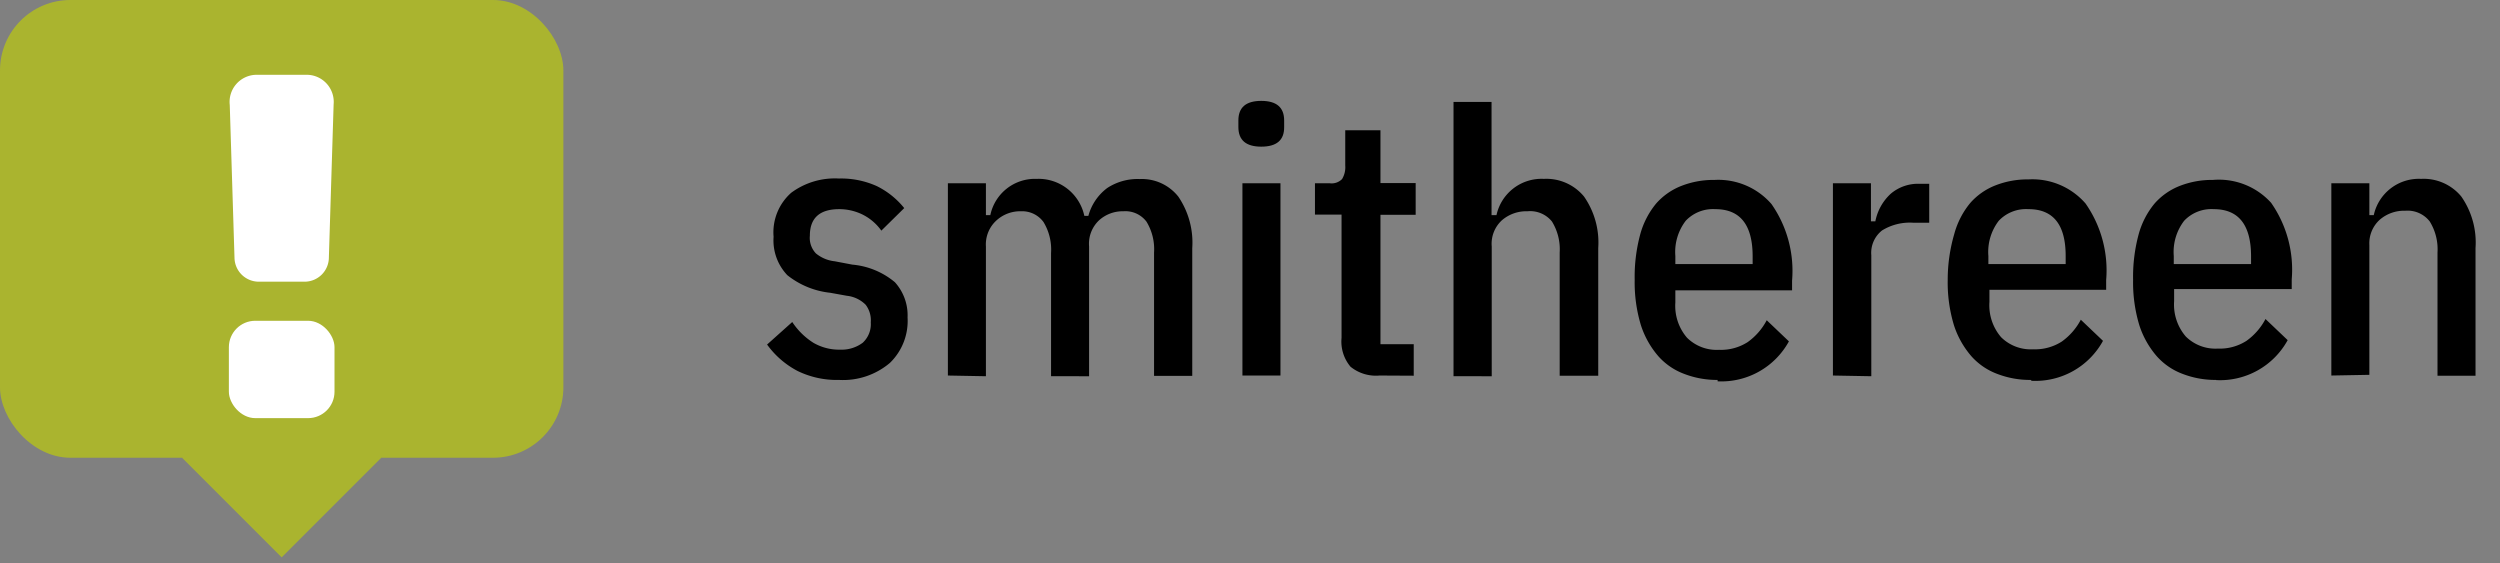 <svg xmlns="http://www.w3.org/2000/svg" viewBox="0 0 142 32"><rect x="0" y="0" width="142" height="32" fill="#808080" stroke="none"/><rect width="32" height="26" rx="4" ry="4" fill="#aab42f"/><rect x="12" y="22" width="8" height="8" transform="translate(-13.7 18.93) rotate(-45)" fill="#aab42f"/><path d="M47.66,21.58a5.09,5.09,0,0,1-2.36-.51,5,5,0,0,1-1.73-1.5L45,18.29a4,4,0,0,0,1.2,1.18,2.91,2.91,0,0,0,1.53.39A2,2,0,0,0,49,19.47a1.43,1.43,0,0,0,.46-1.16,1.46,1.46,0,0,0-.29-1,1.78,1.78,0,0,0-1.07-.51l-.94-.17a4.7,4.7,0,0,1-2.44-1,2.86,2.86,0,0,1-.78-2.18,3,3,0,0,1,1-2.5,4.16,4.16,0,0,1,2.71-.81,4.93,4.93,0,0,1,2.15.43,4.6,4.6,0,0,1,1.56,1.25l-1.3,1.28A2.88,2.88,0,0,0,49,12.19a3,3,0,0,0-1.33-.31Q46,11.88,46,13.39a1.28,1.28,0,0,0,.34,1,2,2,0,0,0,1.07.45l1,.19a4.37,4.37,0,0,1,2.42,1,2.8,2.8,0,0,1,.72,2,3.32,3.32,0,0,1-1,2.58A4.11,4.11,0,0,1,47.66,21.58Z" transform="translate(0 0)"/><path d="M53.84,21.33V10.41H56v1.81h.25a2.59,2.59,0,0,1,2.63-2.06,2.66,2.66,0,0,1,2.71,2.1h.23a2.92,2.92,0,0,1,1.07-1.58,3.14,3.14,0,0,1,1.85-.51,2.64,2.64,0,0,1,2.19,1,4.65,4.65,0,0,1,.79,2.93v7.25H65.55v-7a3,3,0,0,0-.43-1.76A1.5,1.5,0,0,0,63.81,12a2,2,0,0,0-1.38.51A1.83,1.83,0,0,0,61.86,14v7.37H59.7v-7a3,3,0,0,0-.43-1.76A1.5,1.5,0,0,0,58,12a2,2,0,0,0-1.39.51A1.84,1.84,0,0,0,56,14v7.37Z" transform="translate(0 0)"/><path d="M71.64,8.33q-1.3,0-1.3-1.11V6.84q0-1.11,1.3-1.11t1.3,1.11v.38Q72.95,8.33,71.64,8.33Zm-1.07,2.08h2.16V21.33H70.57Z" transform="translate(0 0)"/><path d="M78.36,21.33a2.29,2.29,0,0,1-1.65-.5,2.22,2.22,0,0,1-.51-1.64v-7H74.69V10.41h.84a.83.83,0,0,0,.7-.24,1.3,1.3,0,0,0,.18-.77v-2h2v3h2V12.2h-2v7.35h1.89v1.79Z" transform="translate(0 0)"/><path d="M82.56,5.79h2.16v6.43H85a2.62,2.62,0,0,1,2.69-2.06,2.77,2.77,0,0,1,2.28,1,4.57,4.57,0,0,1,.81,2.93v7.25H88.59v-7a3,3,0,0,0-.44-1.76A1.59,1.59,0,0,0,86.76,12a2.12,2.12,0,0,0-1.45.51A1.81,1.81,0,0,0,84.73,14v7.37H82.56Z" transform="translate(0 0)"/><path d="M97.56,21.58a5.17,5.17,0,0,1-1.89-.34,3.69,3.69,0,0,1-1.47-1,5.06,5.06,0,0,1-1-1.78,8.38,8.38,0,0,1-.35-2.56,9.26,9.26,0,0,1,.31-2.57,4.67,4.67,0,0,1,.91-1.77,3.7,3.7,0,0,1,1.43-1,5,5,0,0,1,1.88-.34,4,4,0,0,1,3.24,1.37,6.63,6.63,0,0,1,1.17,4.35v.55H95.16v.69a2.78,2.78,0,0,0,.66,2,2.39,2.39,0,0,0,1.82.69,2.81,2.81,0,0,0,1.63-.44,3.56,3.56,0,0,0,1.08-1.24l1.26,1.2a4.38,4.38,0,0,1-4.05,2.27Zm-.13-9.7a2.13,2.13,0,0,0-1.68.66,2.91,2.91,0,0,0-.59,2V15h4.39v-.44Q99.55,11.88,97.43,11.88Z" transform="translate(0 0)"/><path d="M104.11,21.33V10.41h2.16v2.16h.25A2.87,2.87,0,0,1,107.4,11a2.39,2.39,0,0,1,1.63-.56h.55v2.21h-.92a3,3,0,0,0-1.76.44,1.62,1.62,0,0,0-.61,1.41v6.87Z" transform="translate(0 0)"/><path d="M115.34,21.58a5.17,5.17,0,0,1-1.89-.34,3.69,3.69,0,0,1-1.47-1,5.06,5.06,0,0,1-1-1.78,8.38,8.38,0,0,1-.35-2.56A9.26,9.26,0,0,1,111,13.3a4.67,4.67,0,0,1,.91-1.77,3.7,3.7,0,0,1,1.43-1,5,5,0,0,1,1.88-.34,4,4,0,0,1,3.24,1.37,6.63,6.63,0,0,1,1.17,4.35v.55H113v.69a2.78,2.78,0,0,0,.66,2,2.39,2.39,0,0,0,1.82.69,2.81,2.81,0,0,0,1.63-.44,3.56,3.56,0,0,0,1.08-1.24l1.26,1.2a4.38,4.38,0,0,1-4.05,2.27Zm-.13-9.7a2.13,2.13,0,0,0-1.68.66,2.91,2.91,0,0,0-.59,2V15h4.39v-.44Q117.34,11.88,115.22,11.88Z" transform="translate(0 0)"/><path d="M125.87,21.58a5.17,5.17,0,0,1-1.89-.34,3.69,3.69,0,0,1-1.47-1,5.06,5.06,0,0,1-1-1.78,8.38,8.38,0,0,1-.35-2.56,9.26,9.26,0,0,1,.31-2.57,4.67,4.67,0,0,1,.91-1.77,3.7,3.7,0,0,1,1.43-1,5,5,0,0,1,1.88-.34A4,4,0,0,1,129,11.52a6.63,6.63,0,0,1,1.17,4.35v.55h-6.68v.69a2.78,2.78,0,0,0,.66,2,2.39,2.39,0,0,0,1.82.69,2.81,2.81,0,0,0,1.63-.44,3.56,3.56,0,0,0,1.08-1.24l1.26,1.2a4.38,4.38,0,0,1-4.05,2.27Zm-.13-9.7a2.13,2.13,0,0,0-1.68.66,2.91,2.91,0,0,0-.59,2V15h4.39v-.44Q127.86,11.88,125.74,11.88Z" transform="translate(0 0)"/><path d="M132.42,21.33V10.41h2.16v1.81h.25a2.62,2.62,0,0,1,2.69-2.06,2.77,2.77,0,0,1,2.28,1,4.57,4.57,0,0,1,.81,2.93v7.25h-2.16v-7a3,3,0,0,0-.44-1.76,1.59,1.59,0,0,0-1.39-.61,2.12,2.12,0,0,0-1.45.51,1.81,1.81,0,0,0-.59,1.44v7.37Z" transform="translate(0 0)"/><rect x="13" y="18.22" width="6" height="5.53" rx="1.5" ry="1.5" fill="#fff"/><path d="M17.32,16H14.68a1.38,1.38,0,0,1-1.36-1.34l-.27-8.7A1.54,1.54,0,0,1,14.5,4.25h3a1.54,1.54,0,0,1,1.45,1.68l-.27,8.7A1.38,1.38,0,0,1,17.32,16Z" transform="translate(0 0)" fill="#fff"/></svg>